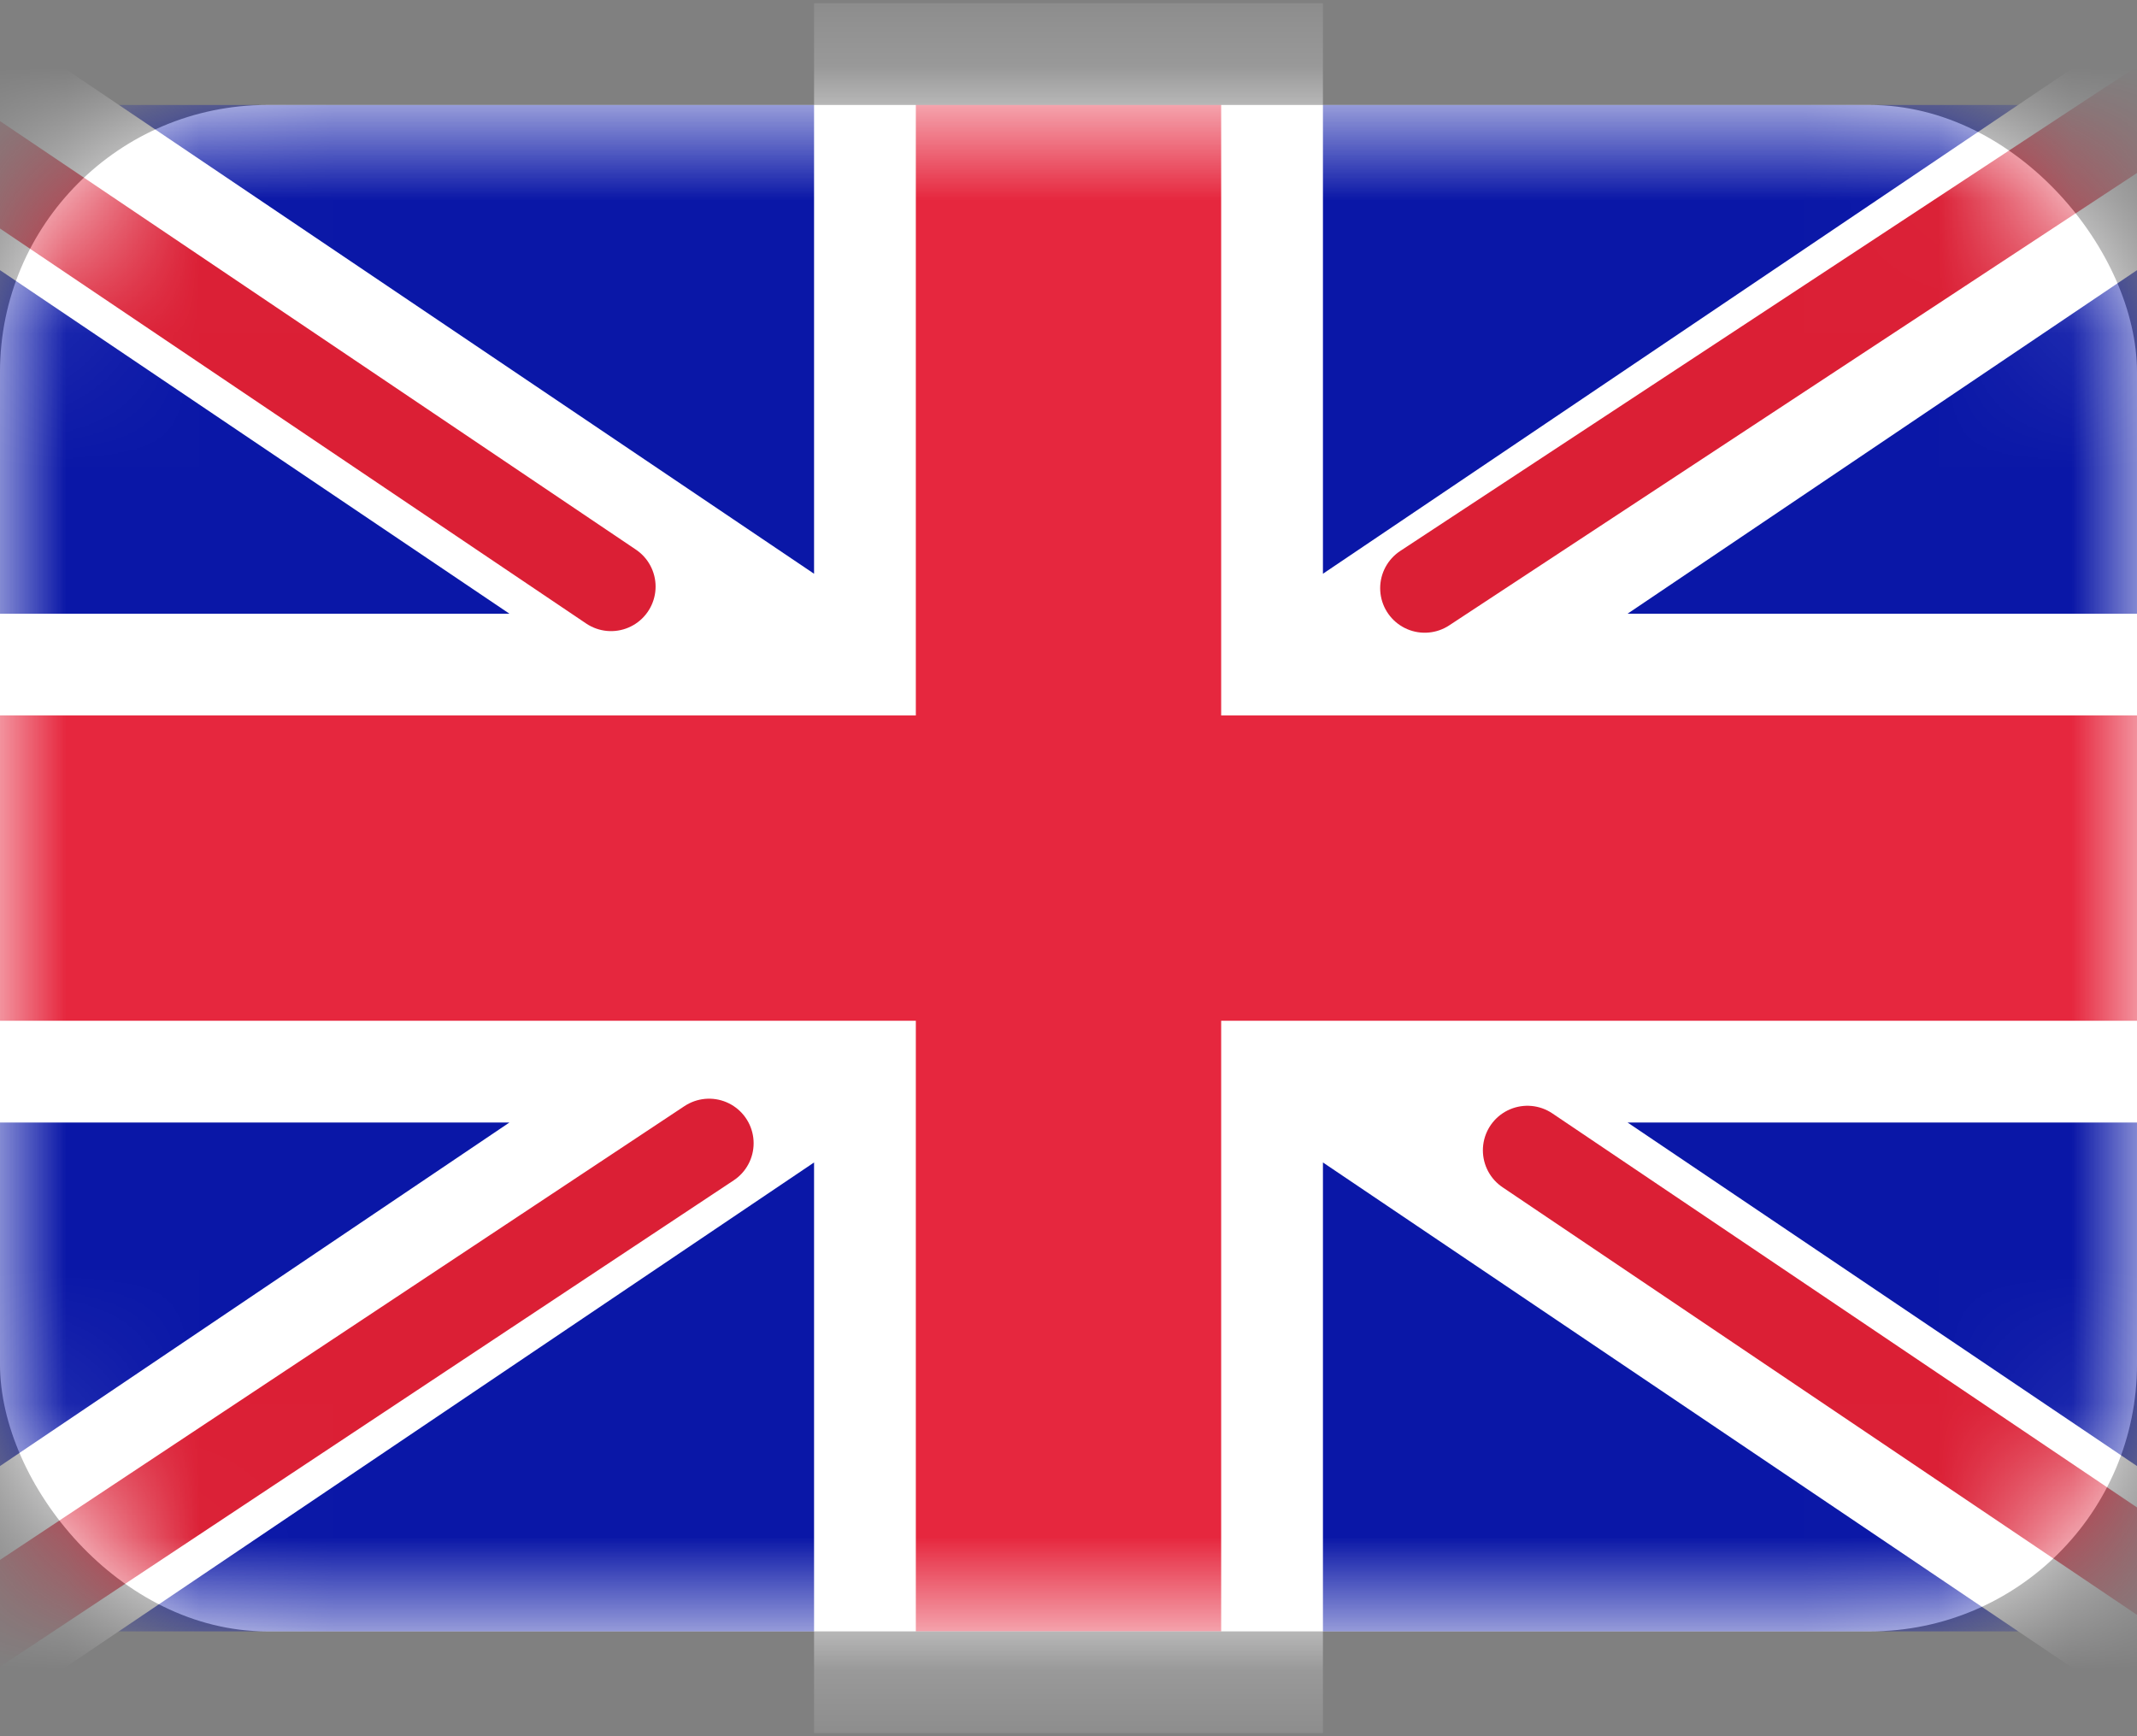 <svg width="16" height="13" viewBox="0 0 16 13" fill="none" xmlns="http://www.w3.org/2000/svg">
<rect x="0" y="0" width="16" height="13" fill="#808080" stroke="none"/>
<rect y="0.786" width="16" height="11.429" rx="2" fill="white"/>
<mask id="mask0_139_1373" style="mask-type:alpha" maskUnits="userSpaceOnUse" x="0" y="0" width="16" height="13">
<rect y="0.786" width="16" height="11.429" rx="2" fill="white"/>
</mask>
<g mask="url(#mask0_139_1373)">
<rect y="0.786" width="16" height="11.429" fill="#0A17A7"/>
<path fill-rule="evenodd" clip-rule="evenodd" d="M-0.733 -0.309L6.095 4.296V0.024H9.905V4.296L16.733 -0.309L17.585 0.954L12.186 4.595H16V8.405H12.186L17.585 12.046L16.733 13.309L9.905 8.704V12.976H6.095V8.704L-0.733 13.309L-1.585 12.046L3.814 8.405H-1.80006e-05V4.595H3.814L-1.585 0.954L-0.733 -0.309Z" fill="white"/>
<path d="M10.667 4.404L17.905 -0.357" stroke="#DB1F35" stroke-width="0.667" stroke-linecap="round"/>
<path d="M11.436 8.613L17.924 12.986" stroke="#DB1F35" stroke-width="0.667" stroke-linecap="round"/>
<path d="M4.575 4.392L-2.193 -0.169" stroke="#DB1F35" stroke-width="0.667" stroke-linecap="round"/>
<path d="M5.309 8.56L-2.193 13.534" stroke="#DB1F35" stroke-width="0.667" stroke-linecap="round"/>
<path fill-rule="evenodd" clip-rule="evenodd" d="M0 7.643H6.857V12.214H9.143V7.643H16V5.357H9.143V0.786H6.857V5.357H0V7.643Z" fill="#E6273E"/>
</g>
</svg>

